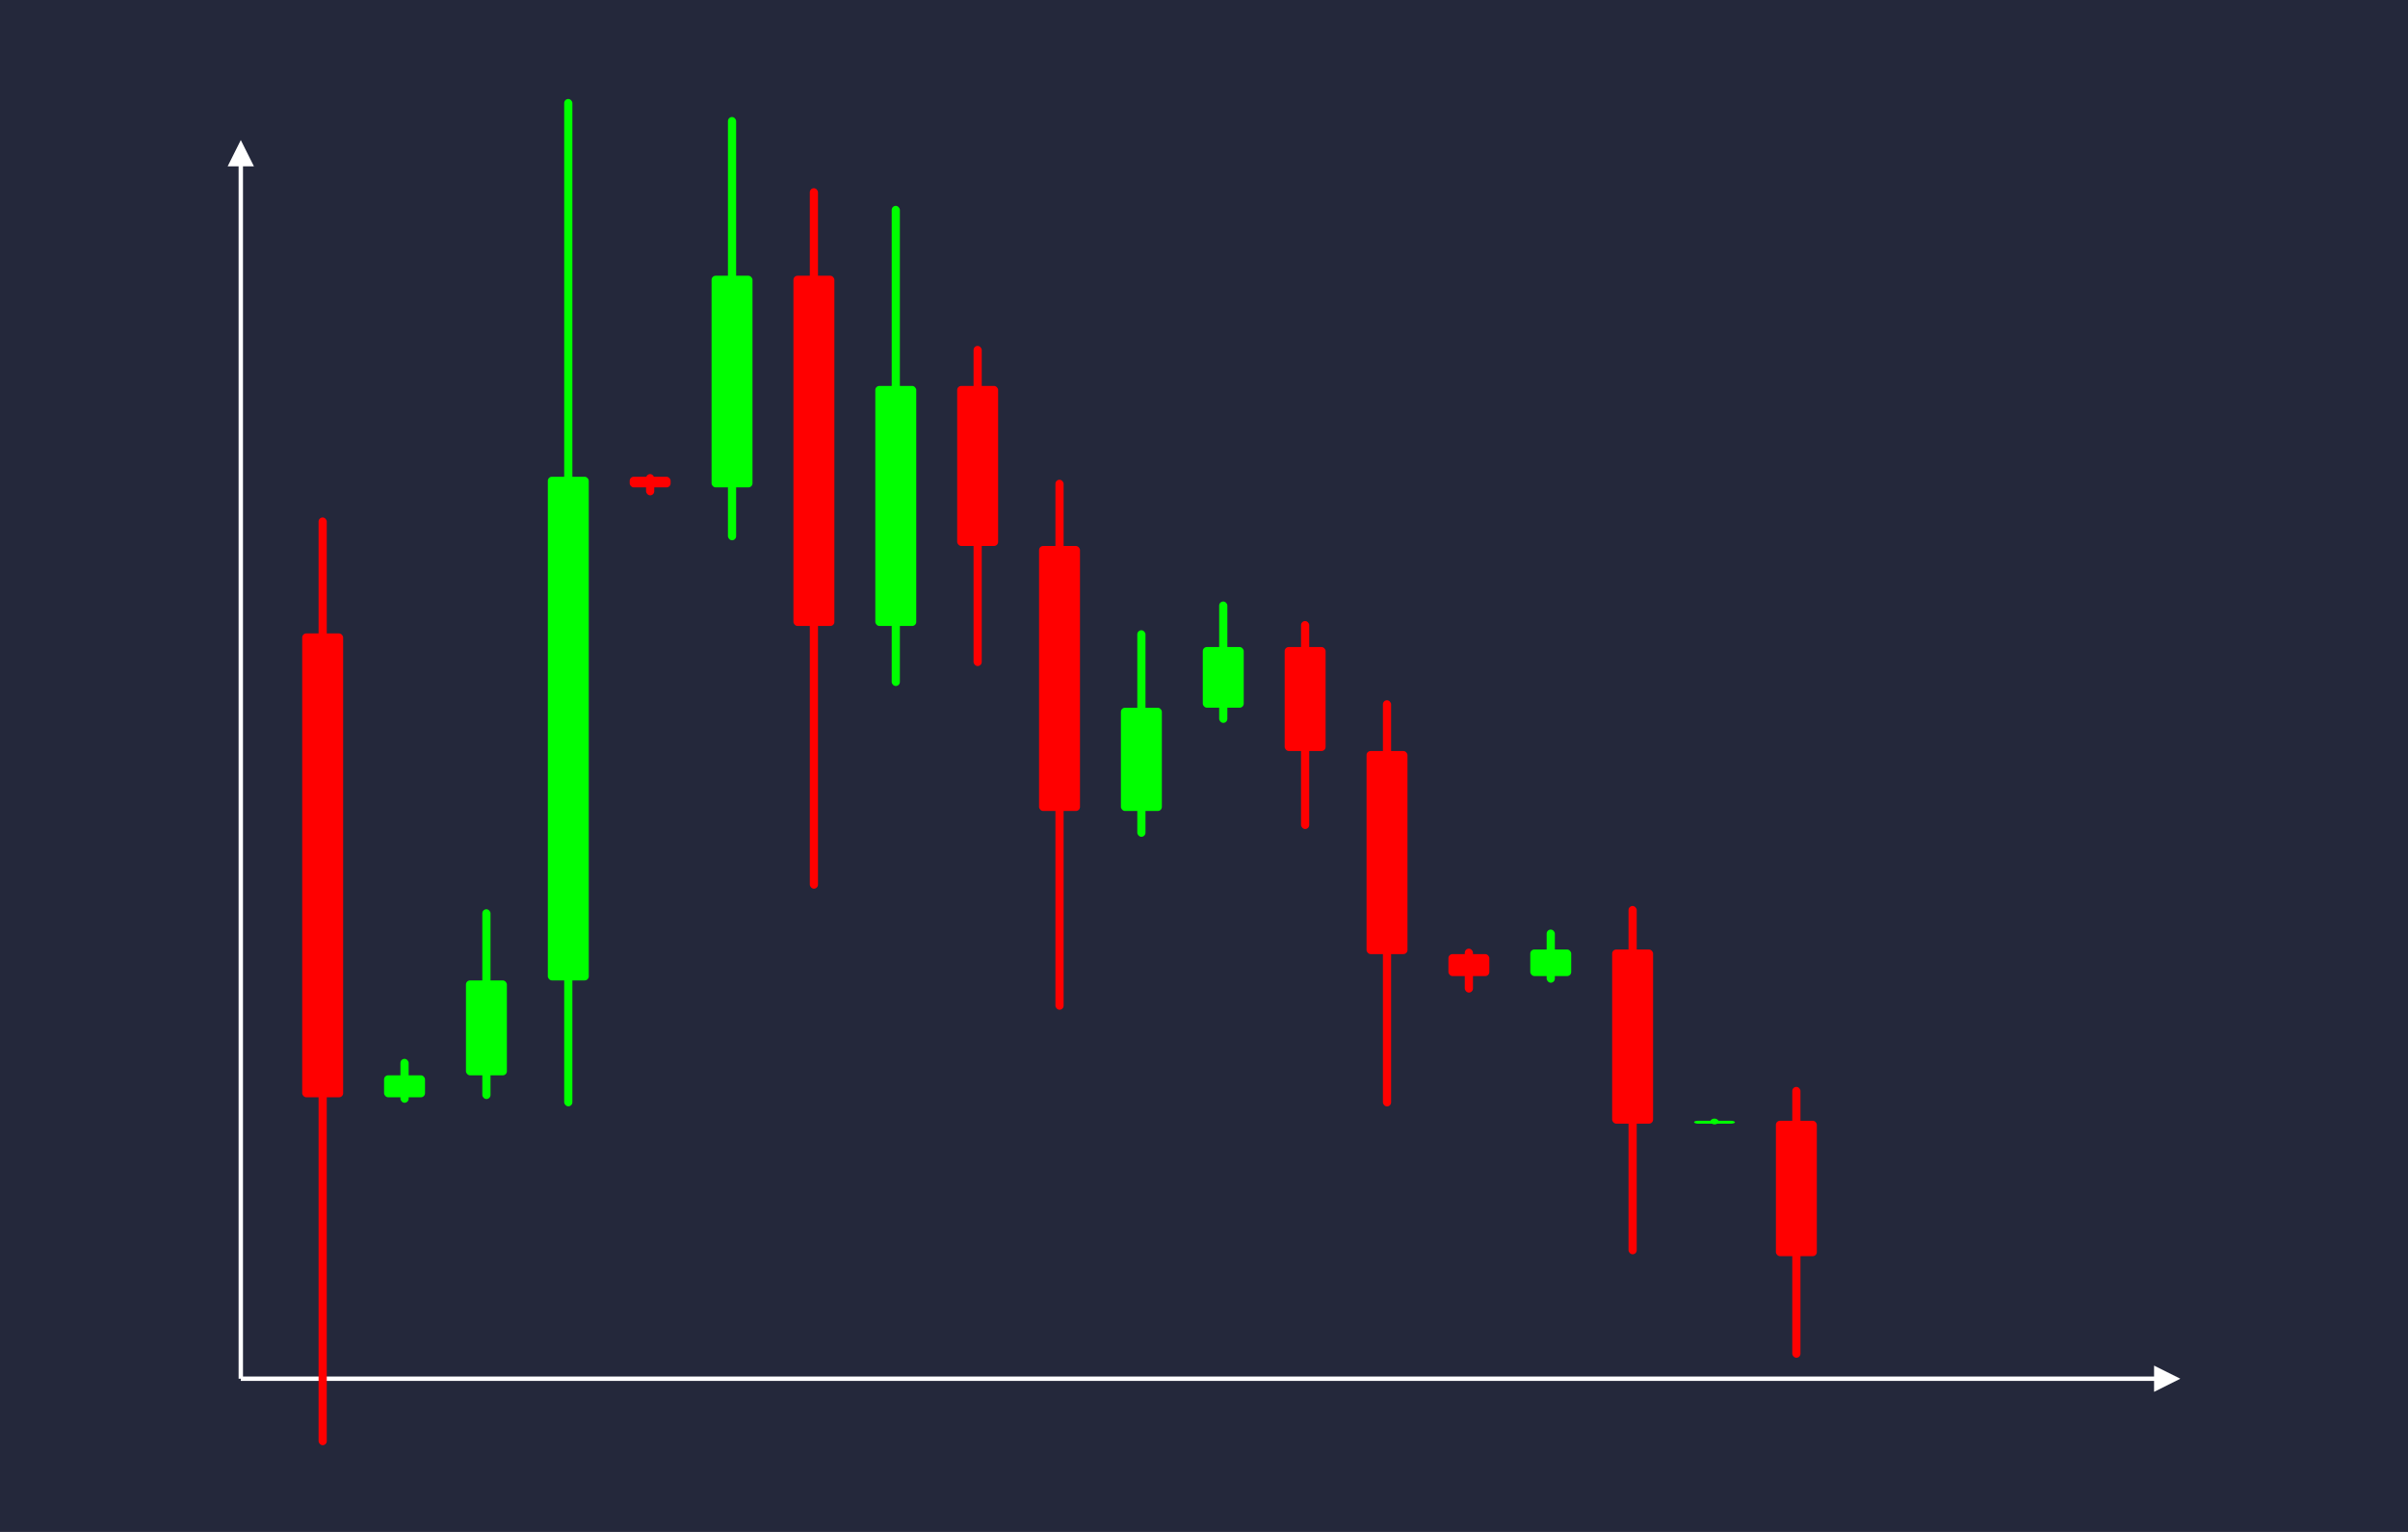 <svg width='1100' height='700' viewBox='0 0 1100 700' fill='none' xmlns='http://www.w3.org/2000/svg'>
            <style>
                .regular {
                    font: normal 25.3px sans-serif;
                }
            </style>

            <defs>
                <marker id='arrow' viewBox='0 0 10 10' refX='5' refY='5' markerWidth='6' markerHeight='6' orient='auto-start-reverse'>
                    <path fill='#fff' d='M 0 0 L 10 5 L 0 10 z' />
                </marker>
            </defs>

            <rect width='1100' height='700' fill='#24283b'/>

            <line x1='110' y1='630' x2='110' y2='70' stroke='#fff' stroke-width='2' marker-end='url(#arrow)'/>
            <line x1='110' y1='630' x2='990' y2='630' stroke='#fff' stroke-width='2' marker-end='url(#arrow)'/>

            <rect x='138.05' y='289.44' width='18.70' height='211.96' rx='1.87' fill='#f00' /><rect x='145.53' y='236.45' width='3.74' height='423.93' rx='1.87' fill='#f00' />
<rect x='175.45' y='491.36' width='18.70' height='10.04' rx='1.87' fill='#0f0' /><rect x='182.93' y='483.83' width='3.74' height='20.08' rx='1.87' fill='#0f0' />
<rect x='212.85' y='448.00' width='18.70' height='43.37' rx='1.87' fill='#0f0' /><rect x='220.33' y='415.47' width='3.74' height='86.73' rx='1.87' fill='#0f0' />
<rect x='250.25' y='217.85' width='18.70' height='230.15' rx='1.87' fill='#0f0' /><rect x='257.73' y='45.23' width='3.74' height='460.30' rx='1.87' fill='#0f0' />
<rect x='287.65' y='217.85' width='18.70' height='4.86' rx='1.87' fill='#f00' /><rect x='295.13' y='216.63' width='3.74' height='9.72' rx='1.87' fill='#f00' />
<rect x='325.05' y='126.00' width='18.70' height='96.71' rx='1.87' fill='#0f0' /><rect x='332.53' y='53.47' width='3.74' height='193.41' rx='1.87' fill='#0f0' />
<rect x='362.45' y='126.00' width='18.70' height='160.04' rx='1.87' fill='#f00' /><rect x='369.93' y='85.99' width='3.74' height='320.09' rx='1.87' fill='#f00' />
<rect x='399.85' y='176.34' width='18.70' height='109.70' rx='1.87' fill='#0f0' /><rect x='407.33' y='94.07' width='3.74' height='219.40' rx='1.87' fill='#0f0' />
<rect x='437.25' y='176.34' width='18.70' height='73.14' rx='1.87' fill='#f00' /><rect x='444.73' y='158.06' width='3.74' height='146.29' rx='1.87' fill='#f00' />
<rect x='474.65' y='249.49' width='18.70' height='121.09' rx='1.87' fill='#f00' /><rect x='482.13' y='219.21' width='3.74' height='242.19' rx='1.87' fill='#f00' />
<rect x='512.05' y='323.39' width='18.70' height='47.19' rx='1.87' fill='#0f0' /><rect x='519.53' y='287.99' width='3.74' height='94.38' rx='1.87' fill='#0f0' />
<rect x='549.45' y='295.65' width='18.70' height='27.73' rx='1.87' fill='#0f0' /><rect x='556.93' y='274.85' width='3.74' height='55.47' rx='1.87' fill='#0f0' />
<rect x='586.85' y='295.65' width='18.70' height='47.52' rx='1.87' fill='#f00' /><rect x='594.33' y='283.78' width='3.74' height='95.04' rx='1.87' fill='#f00' />
<rect x='624.25' y='343.17' width='18.70' height='92.80' rx='1.87' fill='#f00' /><rect x='631.73' y='319.97' width='3.74' height='185.61' rx='1.87' fill='#f00' />
<rect x='661.65' y='435.98' width='18.70' height='10.04' rx='1.87' fill='#f00' /><rect x='669.13' y='433.47' width='3.74' height='20.08' rx='1.87' fill='#f00' />
<rect x='699.05' y='433.87' width='18.70' height='12.14' rx='1.87' fill='#0f0' /><rect x='706.53' y='424.76' width='3.74' height='24.29' rx='1.87' fill='#0f0' />
<rect x='736.45' y='433.87' width='18.70' height='79.58' rx='1.87' fill='#f00' /><rect x='743.93' y='413.98' width='3.74' height='159.16' rx='1.87' fill='#f00' />
<rect x='773.85' y='512.12' width='18.70' height='1.34' rx='1.87' fill='#0f0' /><rect x='781.33' y='511.12' width='3.74' height='2.67' rx='1.87' fill='#0f0' />
<rect x='811.25' y='512.12' width='18.70' height='61.88' rx='1.87' fill='#f00' /><rect x='818.73' y='496.65' width='3.74' height='123.77' rx='1.87' fill='#f00' />

        </svg>